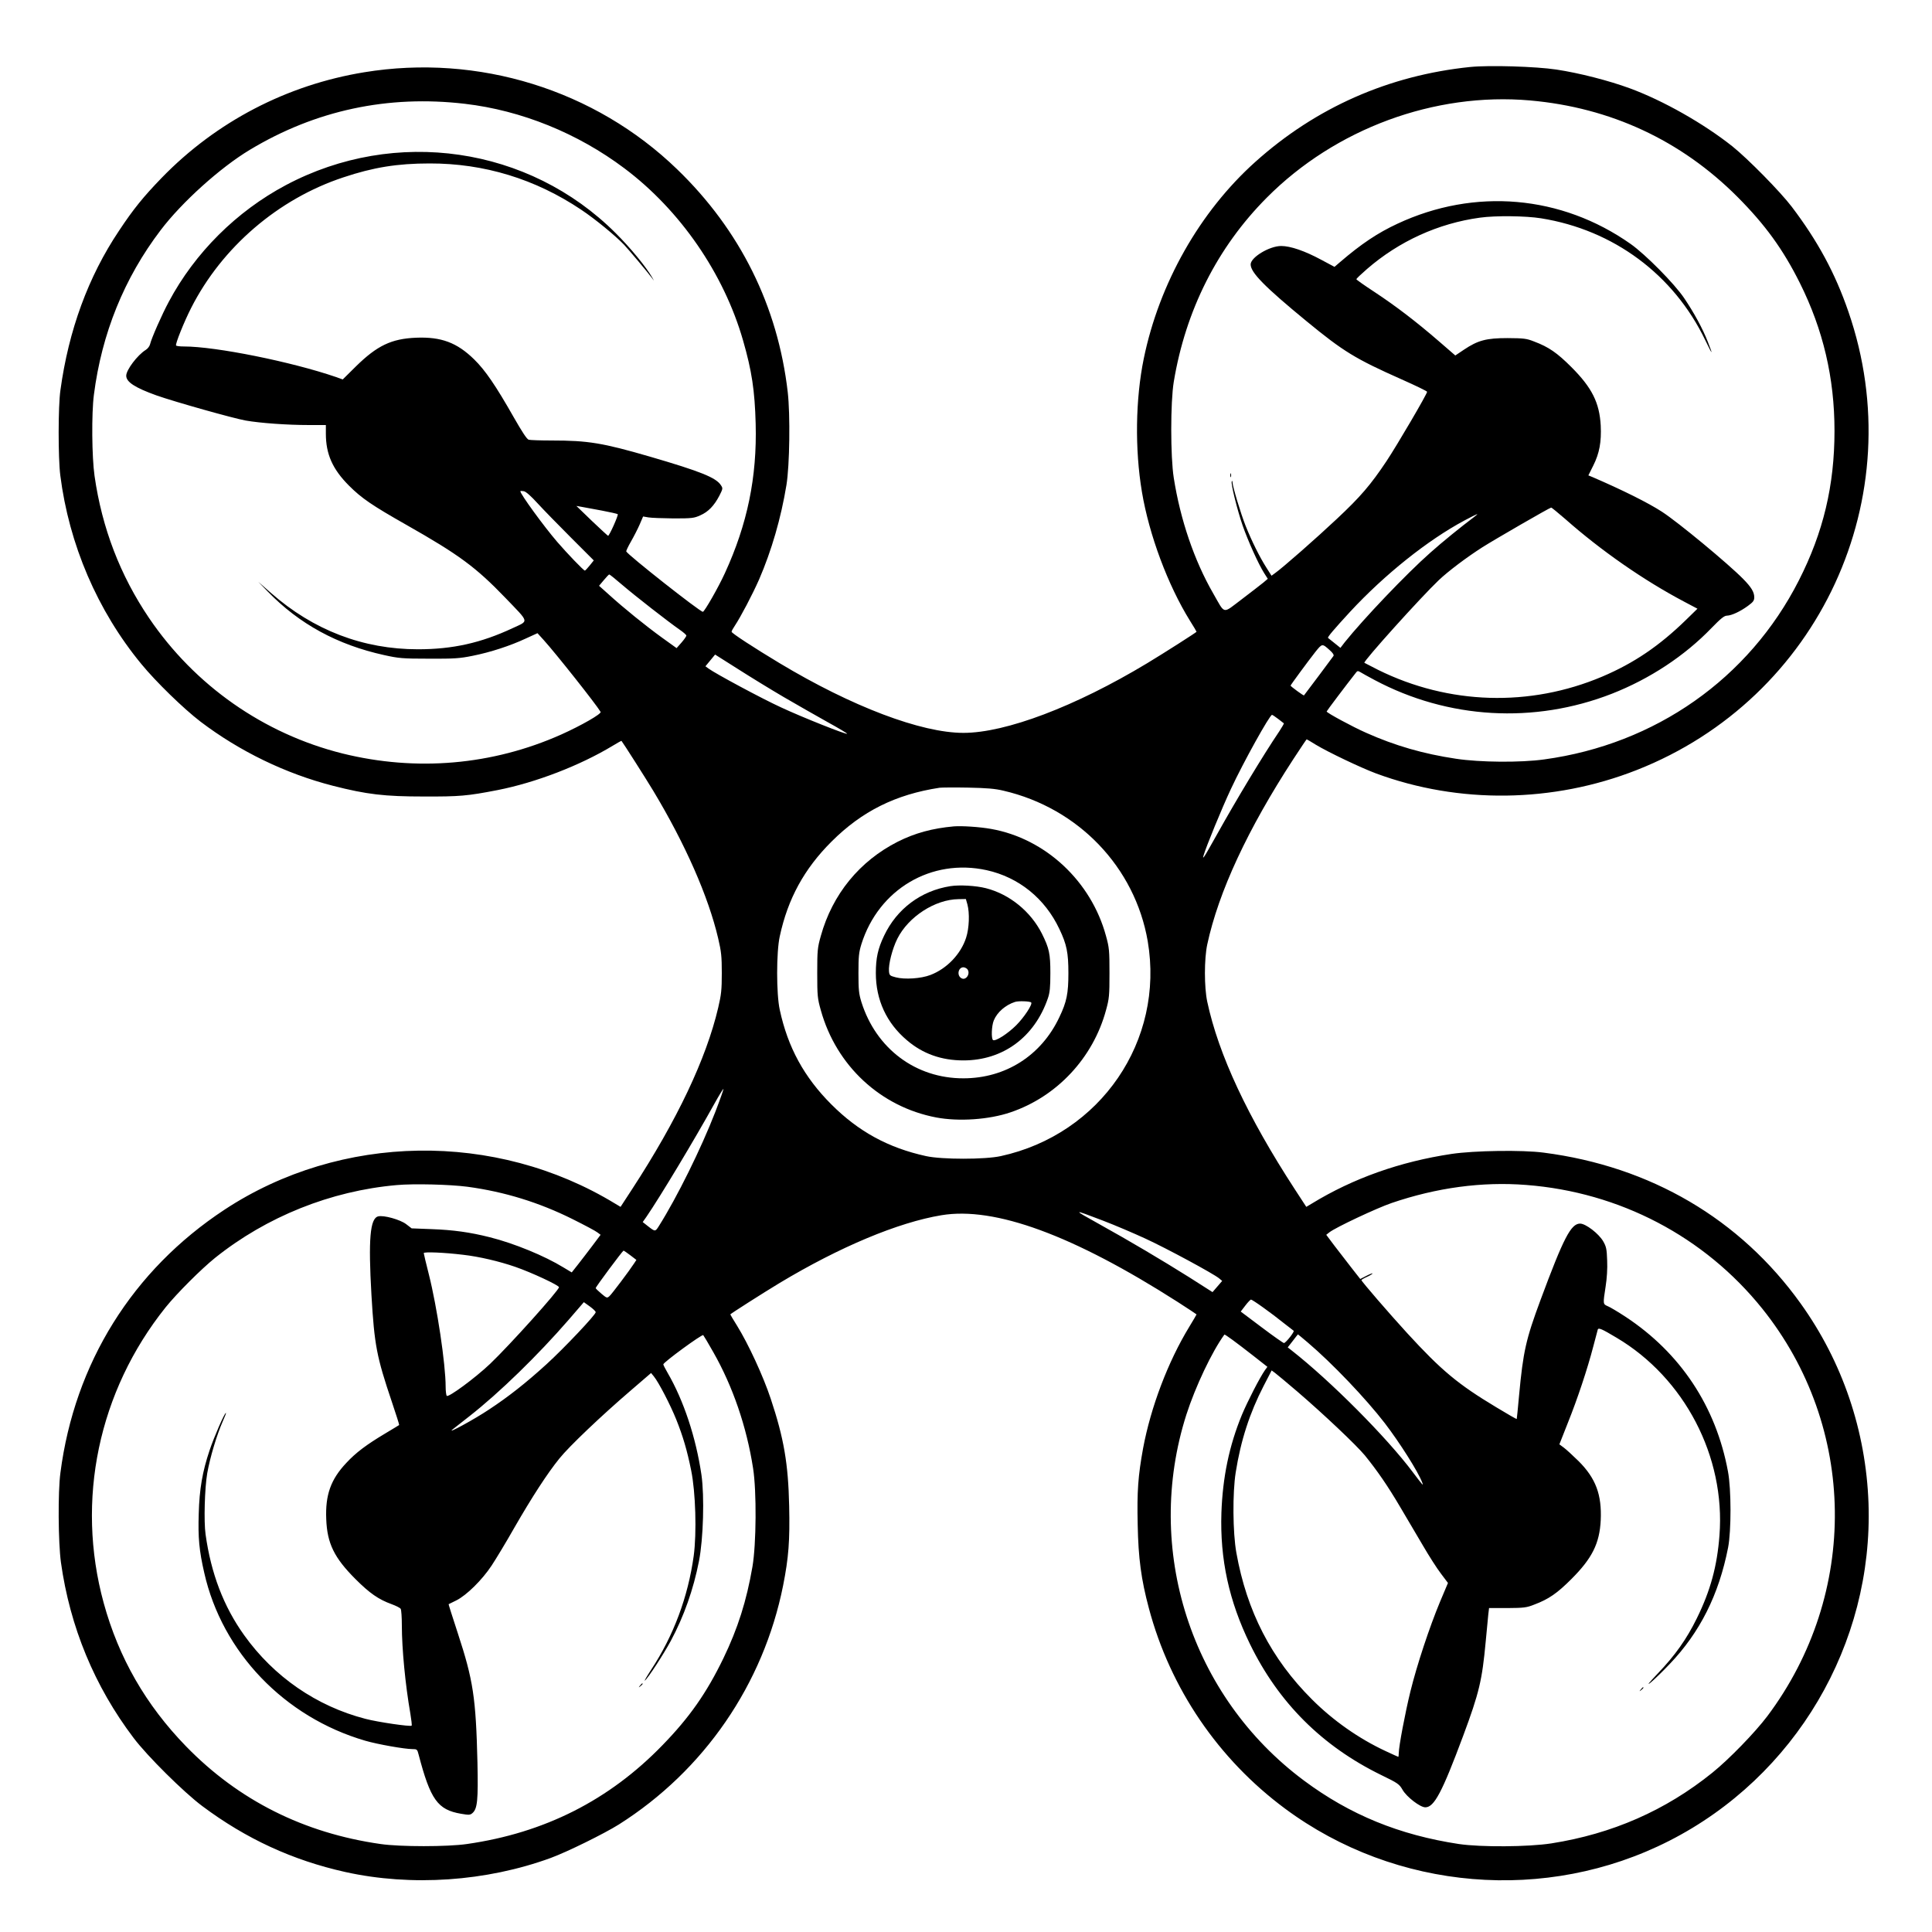 <?xml version="1.0" standalone="no"?>
<!DOCTYPE svg PUBLIC "-//W3C//DTD SVG 20010904//EN"
 "http://www.w3.org/TR/2001/REC-SVG-20010904/DTD/svg10.dtd">
<svg version="1.0" xmlns="http://www.w3.org/2000/svg"
 width="1500pt" height="1500pt" viewBox="0 0 1500 1500"
 preserveAspectRatio="xMidYMid meet">
<g transform="translate(0,1500) scale(0.1,-0.1)"
fill="#000000" stroke="none">
<path d="M11415 14480 c-632 -65 -1198 -314 -1670 -738 -430 -386 -745 -942
-865 -1527 -64 -313 -70 -702 -14 -1035 56 -334 202 -724 372 -998 29 -46 52
-85 52 -87 0 -4 -252 -165 -383 -244 -559 -337 -1099 -541 -1427 -541 -328 0
-866 204 -1427 541 -198 119 -373 233 -373 244 0 6 11 26 24 45 47 71 137 242
190 362 96 222 170 476 212 733 25 154 30 545 10 720 -77 669 -370 1259 -859
1731 -638 617 -1544 898 -2429 753 -601 -98 -1150 -384 -1573 -820 -142 -147
-218 -240 -332 -412 -238 -356 -390 -770 -454 -1237 -18 -125 -18 -524 -1
-660 68 -537 288 -1051 629 -1465 114 -139 328 -347 460 -448 303 -230 661
-404 1029 -498 262 -67 400 -83 704 -83 277 -1 338 4 574 50 295 58 638 190
893 344 36 22 67 39 68 38 12 -14 188 -290 247 -388 249 -414 428 -821 504
-1146 24 -102 28 -140 28 -269 0 -129 -4 -167 -28 -269 -93 -396 -318 -871
-668 -1408 l-90 -138 -42 25 c-929 566 -2131 547 -3033 -47 -714 -470 -1164
-1192 -1274 -2043 -20 -149 -17 -540 4 -695 70 -501 261 -963 564 -1363 107
-142 391 -423 533 -529 341 -255 702 -421 1110 -512 514 -114 1095 -74 1596
109 128 47 414 188 529 260 662 419 1122 1089 1275 1855 43 217 53 348 47 618
-7 327 -41 526 -143 832 -58 175 -174 426 -262 568 -29 46 -52 85 -52 87 0 4
252 165 383 244 466 280 919 470 1256 526 414 69 1022 -154 1834 -673 81 -52
147 -96 147 -97 0 -2 -26 -46 -57 -97 -165 -271 -298 -622 -358 -942 -39 -214
-48 -335 -42 -594 5 -260 27 -425 87 -649 166 -623 539 -1171 1057 -1555 860
-638 2028 -736 2983 -250 978 498 1585 1526 1547 2622 -20 560 -202 1097 -527
1550 -470 656 -1165 1064 -1995 1171 -165 22 -541 16 -715 -10 -400 -60 -764
-189 -1086 -386 l-42 -25 -90 138 c-365 561 -591 1043 -679 1455 -24 112 -24
332 0 444 88 409 314 895 669 1440 55 84 101 153 103 153 2 0 34 -19 71 -42
96 -58 350 -179 468 -223 644 -238 1373 -229 2022 26 1419 557 2142 2122 1645
3559 -103 300 -239 550 -440 815 -89 117 -340 372 -461 469 -223 177 -537 355
-795 450 -166 61 -393 119 -571 146 -159 24 -521 35 -669 20z m465 -260 c623
-55 1171 -309 1610 -749 215 -216 353 -406 484 -668 181 -363 269 -737 269
-1148 0 -424 -87 -789 -277 -1162 -387 -761 -1113 -1271 -1976 -1389 -184 -26
-501 -23 -685 5 -255 38 -475 102 -697 201 -105 46 -308 156 -308 166 0 4 156
211 228 302 10 14 16 14 33 4 11 -7 61 -35 112 -62 570 -303 1238 -342 1842
-106 293 115 564 293 773 510 72 74 99 96 120 96 36 1 103 32 163 76 41 30 49
41 49 67 0 40 -23 78 -86 142 -116 118 -503 439 -631 522 -106 69 -307 169
-539 269 l-32 13 38 76 c48 96 64 183 58 311 -10 178 -68 294 -228 454 -110
110 -176 156 -288 198 -60 24 -81 26 -207 27 -165 0 -230 -17 -339 -90 l-67
-45 -127 110 c-178 154 -334 273 -499 382 -78 51 -142 96 -142 100 -1 4 36 39
82 79 249 216 554 355 877 399 122 17 357 14 475 -5 562 -90 1030 -437 1275
-947 57 -118 63 -122 19 -11 -40 103 -108 227 -183 338 -76 113 -301 340 -416
421 -538 379 -1211 437 -1810 157 -153 -71 -282 -157 -447 -299 l-42 -36 -103
55 c-128 69 -239 107 -311 107 -91 0 -237 -88 -237 -143 0 -63 109 -174 434
-441 287 -236 379 -292 739 -452 108 -48 197 -91 197 -96 0 -17 -232 -413
-315 -538 -122 -183 -202 -277 -386 -449 -154 -145 -421 -380 -481 -422 l-26
-19 -40 63 c-54 85 -114 207 -161 324 -39 99 -100 302 -102 338 0 11 -3 14 -6
7 -7 -18 41 -215 85 -343 43 -122 121 -296 167 -369 l28 -44 -34 -29 c-19 -15
-94 -74 -167 -129 -154 -116 -127 -122 -223 45 -147 255 -255 572 -306 897
-26 164 -26 588 0 745 92 555 338 1044 722 1430 533 536 1302 820 2045 755z
m-8270 -26 c437 -51 875 -228 1238 -501 433 -325 772 -817 921 -1336 68 -236
91 -388 98 -647 11 -415 -64 -779 -239 -1160 -50 -110 -159 -300 -171 -300
-23 0 -586 444 -595 469 -1 4 15 39 37 77 22 38 52 97 67 131 l27 63 41 -7
c22 -4 111 -7 196 -8 142 0 159 2 207 24 62 27 107 74 148 152 28 55 28 58 12
82 -38 59 -158 107 -552 222 -365 106 -478 125 -762 125 -87 0 -167 3 -178 6
-14 3 -52 62 -115 172 -141 248 -222 367 -309 452 -133 130 -255 176 -451 168
-191 -8 -302 -61 -467 -223 l-102 -101 -53 19 c-344 118 -932 237 -1180 237
-31 0 -59 3 -61 8 -7 11 62 183 117 291 239 471 676 847 1182 1014 233 78 420
108 669 108 424 1 822 -121 1177 -359 111 -74 266 -202 334 -273 41 -44 182
-212 217 -259 18 -25 18 -25 1 5 -47 82 -171 233 -284 345 -673 673 -1711 824
-2560 373 -384 -204 -707 -526 -909 -905 -53 -98 -135 -284 -146 -331 -4 -16
-19 -35 -34 -44 -64 -40 -151 -155 -151 -200 0 -49 68 -93 235 -153 145 -51
597 -178 692 -195 114 -20 324 -35 491 -35 l132 0 0 -67 c0 -159 52 -276 180
-404 97 -97 177 -152 445 -304 409 -232 539 -328 769 -567 189 -197 184 -175
56 -235 -246 -115 -466 -164 -735 -164 -426 0 -812 148 -1142 438 l-98 86 75
-77 c244 -251 539 -412 902 -492 113 -25 142 -28 348 -28 197 -1 239 2 338 22
141 28 293 78 413 134 l92 42 49 -54 c94 -104 407 -499 441 -557 9 -15 -150
-106 -306 -176 -534 -238 -1125 -289 -1698 -147 -612 153 -1147 528 -1502
1052 -224 331 -365 698 -423 1103 -21 147 -24 484 -5 630 61 476 235 906 519
1279 164 216 462 485 692 623 510 307 1072 427 1670 357z m564 -3102 c44 -48
160 -167 258 -265 l178 -178 -32 -40 c-17 -21 -34 -39 -37 -39 -10 0 -139 135
-215 223 -104 121 -286 371 -286 393 0 3 12 3 28 0 17 -4 56 -39 106 -94z
m498 -56 c64 -12 120 -25 124 -28 7 -7 -65 -168 -75 -168 -3 1 -60 53 -126
116 l-120 116 40 -7 c22 -4 93 -17 157 -29z m7481 -66 c276 -244 609 -476 924
-642 l102 -54 -87 -85 c-208 -203 -405 -337 -652 -442 -562 -238 -1192 -219
-1740 52 -57 29 -106 54 -107 55 -11 10 439 510 578 642 74 70 216 177 338
255 98 62 522 307 534 308 4 1 53 -40 110 -89z m-707 17 c-105 -79 -247 -194
-341 -278 -187 -165 -519 -514 -665 -696 l-33 -43 -46 37 c-25 20 -48 38 -50
40 -7 5 45 66 171 203 269 290 602 556 888 709 104 55 121 62 76 28z m-6615
-528 c99 -85 357 -286 446 -348 29 -20 52 -40 52 -46 0 -5 -17 -30 -38 -54
l-38 -43 -114 82 c-127 92 -294 227 -411 333 l-77 69 37 44 c20 24 39 44 42
44 4 0 49 -36 101 -81z m5493 -507 c24 -21 34 -37 29 -45 -6 -10 -212 -284
-229 -306 -3 -4 -104 70 -104 76 0 5 137 191 192 261 54 67 53 67 112 14z
m-4239 -364 c99 -58 251 -144 338 -193 87 -48 156 -89 154 -92 -8 -7 -346 127
-511 204 -151 69 -515 265 -566 303 l-23 17 38 46 37 45 177 -112 c97 -62 257
-160 356 -218z m3839 -170 c22 -17 43 -33 44 -34 2 -1 -14 -29 -35 -61 -127
-188 -336 -535 -488 -808 -43 -77 -84 -149 -92 -160 -14 -19 -15 -19 -8 5 20
68 141 364 212 515 97 208 301 575 319 575 3 0 25 -14 48 -32z m-2133 -557
c582 -135 1021 -594 1120 -1169 131 -772 -366 -1499 -1141 -1668 -122 -27
-458 -27 -580 0 -293 64 -524 190 -735 401 -211 211 -338 442 -401 735 -27
121 -27 449 0 570 63 293 190 524 401 735 237 237 499 367 840 419 17 2 116 3
220 1 145 -3 210 -8 276 -24z m-2237 -2493 c-111 -286 -297 -663 -439 -888
-28 -44 -28 -44 -87 2 l-38 30 29 41 c108 158 372 597 530 882 35 63 66 113
68 111 2 -2 -26 -82 -63 -178z m-1924 -582 c288 -39 556 -122 815 -251 94 -47
181 -93 194 -104 l24 -18 -63 -84 c-35 -46 -85 -112 -112 -146 l-49 -62 -65
39 c-145 89 -383 187 -571 234 -154 39 -285 57 -452 63 l-155 6 -43 33 c-46
35 -174 71 -217 60 -63 -16 -77 -177 -52 -611 23 -390 40 -478 158 -828 33
-98 59 -179 57 -181 -2 -2 -51 -31 -109 -66 -144 -86 -227 -148 -301 -228
-121 -128 -164 -249 -156 -437 7 -188 62 -300 227 -465 110 -110 179 -158 281
-195 33 -12 65 -28 70 -36 5 -8 9 -66 9 -129 0 -179 27 -462 66 -684 8 -48 13
-91 10 -94 -10 -9 -260 27 -359 53 -379 98 -711 327 -941 649 -160 223 -258
481 -300 784 -14 99 -7 357 13 474 22 124 74 297 121 404 16 35 27 64 24 64
-11 0 -93 -189 -127 -291 -55 -164 -79 -300 -84 -492 -6 -184 3 -285 43 -459
139 -616 622 -1120 1250 -1303 96 -28 306 -65 366 -65 35 0 38 -2 48 -42 92
-351 148 -429 329 -460 63 -11 72 -10 90 6 38 34 44 102 38 391 -12 504 -33
640 -152 1003 -41 125 -73 226 -72 227 1 0 29 14 61 30 79 40 199 158 273 270
33 50 113 182 177 295 136 236 255 420 349 536 76 95 329 335 554 528 l158
136 22 -27 c37 -45 129 -223 173 -333 53 -132 85 -242 116 -395 35 -170 44
-487 20 -665 -44 -318 -156 -619 -330 -883 -35 -54 -57 -92 -49 -85 26 21 146
206 201 308 102 190 176 400 219 620 34 174 43 503 19 670 -43 291 -138 577
-263 792 -18 31 -33 60 -33 65 0 16 301 236 310 227 4 -5 40 -64 78 -132 151
-265 259 -579 309 -902 28 -178 25 -589 -5 -764 -46 -266 -113 -478 -226 -712
-130 -268 -262 -457 -471 -672 -415 -429 -918 -683 -1520 -769 -150 -22 -520
-22 -670 0 -596 85 -1102 339 -1510 758 -312 321 -523 687 -640 1114 -218 797
-41 1643 481 2295 88 109 275 296 384 384 400 320 898 520 1410 565 132 12
412 5 550 -13z m8220 14 c725 -56 1383 -401 1832 -960 737 -919 753 -2214 39
-3165 -96 -127 -297 -334 -426 -438 -364 -294 -779 -475 -1250 -549 -180 -28
-548 -30 -718 -5 -462 70 -846 227 -1202 492 -880 654 -1247 1798 -914 2842
70 217 198 488 295 621 3 5 90 -59 227 -166 l107 -84 -19 -26 c-40 -57 -135
-242 -179 -347 -99 -241 -149 -483 -159 -760 -12 -361 59 -686 222 -1020 222
-455 560 -792 1018 -1016 132 -64 141 -71 167 -116 32 -55 136 -135 176 -135
69 0 130 115 294 555 125 336 147 431 175 732 8 88 17 183 20 210 l6 50 142 0
c128 1 149 3 209 27 112 42 178 88 288 198 161 161 219 276 228 457 9 198 -38
325 -172 459 -45 44 -96 91 -115 105 l-34 25 65 165 c76 189 153 421 198 594
17 66 33 126 35 132 6 17 32 5 146 -63 528 -313 846 -924 799 -1534 -18 -239
-70 -430 -176 -645 -79 -161 -168 -287 -304 -429 -69 -73 -88 -96 -54 -69 28
23 93 86 145 141 237 247 384 540 456 907 25 130 25 453 -1 590 -93 505 -369
921 -796 1202 -58 38 -120 75 -138 82 -37 16 -37 16 -16 152 10 63 15 140 12
203 -3 89 -7 107 -31 149 -35 60 -136 137 -179 137 -71 0 -128 -110 -307 -592
-114 -307 -135 -400 -167 -743 -9 -99 -17 -181 -18 -182 -2 -2 -73 39 -159 91
-298 179 -425 285 -692 576 -141 154 -354 401 -355 411 0 3 18 14 40 24 23 10
43 22 46 27 4 5 -17 -2 -44 -16 l-51 -26 -69 88 c-37 48 -97 125 -132 171
l-63 84 24 19 c48 38 367 188 484 228 349 119 701 167 1045 140z m-3289 -276
c95 -36 244 -100 333 -141 163 -75 526 -271 571 -308 l24 -20 -37 -43 -38 -44
-182 116 c-207 130 -463 282 -694 410 -216 120 -215 121 23 30z m-3667 -270
l47 -36 -17 -26 c-37 -57 -173 -238 -192 -255 -19 -17 -21 -16 -63 19 -24 20
-44 40 -44 43 0 10 209 290 216 291 3 0 27 -16 53 -36z m-1299 4 c124 -14 282
-51 406 -94 127 -44 339 -143 339 -158 -1 -25 -380 -447 -535 -595 -116 -110
-326 -265 -337 -248 -4 7 -8 38 -8 70 0 177 -67 621 -130 871 -22 87 -40 162
-40 167 0 11 157 5 305 -13z m6213 -410 c48 -34 118 -87 156 -118 39 -30 74
-58 80 -62 8 -6 -55 -88 -75 -96 -3 -1 -81 53 -171 121 l-165 124 36 47 c19
25 39 46 44 46 5 0 48 -28 95 -62z m-5183 -36 c0 -20 -245 -279 -381 -403
-159 -145 -296 -253 -448 -353 -112 -75 -336 -197 -282 -154 16 13 75 59 130
102 235 184 532 474 770 748 l119 138 46 -33 c25 -18 46 -38 46 -45z m5527
-234 c191 -162 452 -436 600 -628 114 -149 259 -377 289 -458 13 -33 8 -28
-72 78 -204 272 -639 709 -943 947 l-28 22 39 50 c21 28 39 50 40 51 1 0 35
-28 75 -62z m-82 -380 c205 -176 459 -416 527 -498 95 -117 178 -237 275 -402
51 -87 131 -222 177 -300 46 -79 108 -176 138 -215 l55 -73 -62 -147 c-82
-197 -179 -490 -229 -693 -41 -166 -91 -430 -91 -482 0 -16 -2 -28 -4 -28 -1
0 -46 20 -99 45 -208 97 -407 237 -571 401 -316 315 -506 685 -587 1139 -28
156 -30 466 -5 623 39 248 109 463 217 672 l62 120 26 -19 c14 -10 91 -75 171
-143z"/>
<path d="M9552 11310 c0 -14 2 -19 5 -12 2 6 2 18 0 25 -3 6 -5 1 -5 -13z"/>
<path d="M7405 8584 c-166 -15 -302 -52 -435 -119 -296 -150 -507 -408 -597
-731 -26 -92 -28 -112 -28 -289 0 -177 2 -197 28 -289 120 -431 464 -750 896
-832 175 -33 410 -17 577 40 360 122 641 423 741 793 25 90 27 114 27 288 0
174 -2 198 -27 288 -115 425 -470 756 -891 831 -89 16 -228 25 -291 20z m255
-340 c249 -55 453 -219 565 -457 57 -119 70 -184 70 -342 0 -158 -13 -223 -70
-342 -140 -298 -418 -475 -745 -475 -370 -1 -678 230 -792 592 -20 65 -23 96
-23 225 0 129 3 160 23 225 134 426 543 668 972 574z"/>
<path d="M7379 8120 c-229 -36 -416 -176 -515 -385 -48 -100 -64 -174 -64
-290 0 -208 83 -388 242 -522 123 -105 268 -156 438 -156 307 0 552 180 656
483 15 44 19 84 19 195 0 151 -9 192 -65 305 -87 173 -251 307 -435 354 -78
20 -205 27 -276 16z m132 -142 c18 -67 14 -184 -10 -258 -41 -128 -151 -242
-278 -290 -73 -28 -199 -36 -268 -18 -46 12 -50 15 -53 47 -5 53 26 175 65
253 86 171 293 305 475 307 l57 1 12 -42z m-1 -502 c28 -35 -11 -93 -47 -70
-36 22 -23 84 17 84 10 0 23 -7 30 -14z m496 -259 c13 -13 -55 -116 -116 -177
-65 -65 -161 -127 -180 -115 -15 10 -12 111 6 153 26 63 90 119 164 143 26 9
116 6 126 -4z"/>
<path d="M4969 1913 c-13 -16 -12 -17 4 -4 16 13 21 21 13 21 -2 0 -10 -8 -17
-17z"/>
<path d="M12739 1883 c-13 -16 -12 -17 4 -4 16 13 21 21 13 21 -2 0 -10 -8
-17 -17z"/>
</g>
</svg>
